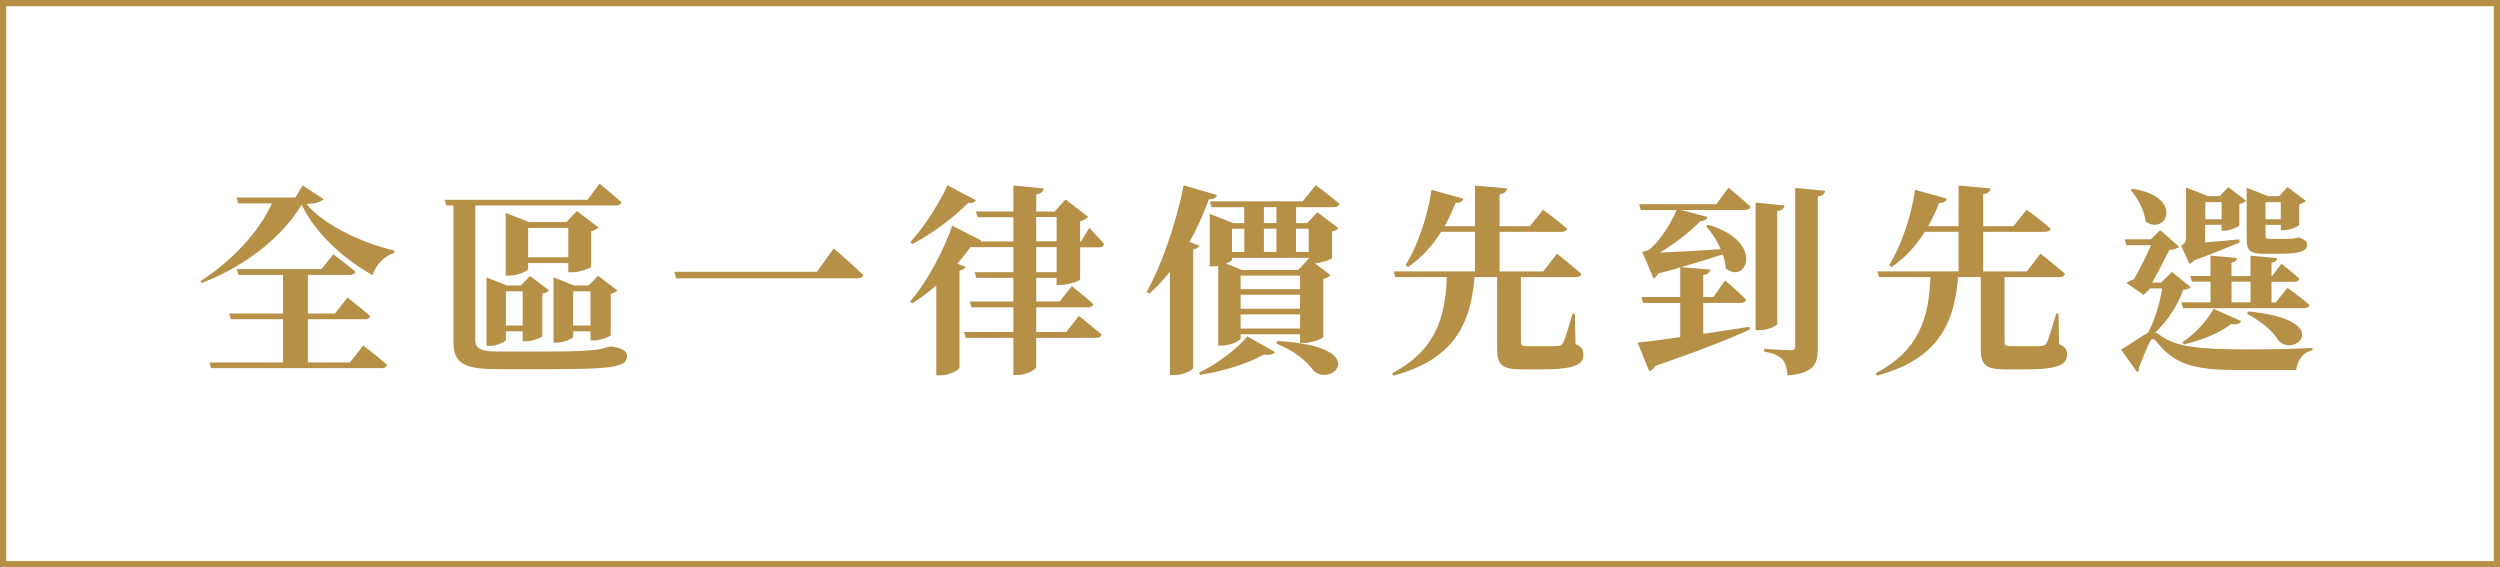 <?xml version="1.0" encoding="UTF-8"?><svg id="_層_2" xmlns="http://www.w3.org/2000/svg" viewBox="0 0 401 91"><defs><style>.cls-1{fill:#b59046;}</style></defs><g id="_層_1-2"><g><path class="cls-1" d="M51.89,31.96c-.36,.42-1.39,.71-2.72,.78,2.4,2.98,8.26,6.09,14.07,7.45v.39c-1.69,.49-3.01,2.01-3.47,3.56-4.7-2.63-9.24-6.77-11.38-11.31-3.27,5.44-9.33,9.98-16.04,12.57l-.19-.32c4.93-3.11,9.46-7.94,11.44-12.45h-5.38l-.29-.94h9.43l1.2-1.94,3.34,2.2Zm6.38,23.46s2.37,1.81,3.82,3.11c-.1,.36-.42,.52-.91,.52h-27.32l-.26-.91h11.8v-6.94h-8.36l-.26-.91h8.62v-6.19h-7.16l-.26-.94h13.58l1.91-2.37s2.17,1.62,3.53,2.79c-.1,.36-.45,.52-.91,.52h-6.71v6.19h4.34l2.01-2.56s2.24,1.75,3.63,2.95c-.06,.36-.42,.52-.87,.52h-9.11v6.94h6.74l2.14-2.72Z"/><path class="cls-1" d="M98.33,55.62c1.81,.32,2.24,.84,2.24,1.49,0,1.78-2.17,2.11-13.09,2.11h-7.16c-5.25,0-7.58-.55-7.58-4.25v-22.01h-1.13l-.29-.91h22.91l1.94-2.59s2.17,1.78,3.5,2.98c-.1,.36-.45,.52-.91,.52h-22.52v21.52c0,1.46,.87,1.91,3.69,1.91h7.84c2.79,0,5.28-.07,6.26-.16,.62-.03,1.39-.13,1.91-.19,.45-.06,1.13-.23,1.85-.45h.36l.19,.03Zm-14.49-.88v-1.59h-2.69v1.36c0,.26-1.36,.97-2.66,.97h-.45v-10.99l3.24,1.3h2.27l1.46-1.52,3.05,2.3c-.16,.19-.55,.45-1.07,.52v6.81c-.03,.23-1.59,.84-2.62,.84h-.52Zm7.32-12.54h-6.45v.91c0,.32-1.62,1.1-3.08,1.1h-.52v-10.05l3.76,1.46h6l1.65-1.78,3.47,2.63c-.19,.23-.58,.49-1.17,.62v5.7c-.03,.23-1.88,.88-3.01,.88h-.65v-1.46Zm-7.32,10.01v-5.48h-2.69v5.48h2.69Zm7.32-10.95v-4.7h-6.45v4.7h6.45Zm3.56,13.35v-1.46h-2.79v.84c0,.29-1.39,.97-2.69,.97h-.45v-10.47l3.27,1.3h2.37l1.49-1.56,3.11,2.37c-.16,.19-.55,.42-1.07,.52v6.64c-.03,.19-1.65,.84-2.69,.84h-.55Zm0-2.4v-5.48h-2.79v5.48h2.79Z"/><path class="cls-1" d="M131.04,43.6l2.69-3.76s2.98,2.59,4.76,4.28c-.1,.36-.45,.52-1,.52h-29.04l-.29-1.04h22.88Z"/><path class="cls-1" d="M169.48,45.67v-1.1h-3.27v3.79h3.76l1.94-2.46s2.14,1.69,3.47,2.88c-.1,.36-.45,.52-.91,.52h-8.26v3.95h4.83l2.01-2.59s2.27,1.81,3.66,3.01c-.1,.36-.45,.52-.94,.52h-9.56v4.63c0,.42-1.56,1.33-2.95,1.33h-.71v-5.96h-7.65l-.26-.94h7.91v-3.95h-6.74l-.26-.94h7v-3.79h-5.93l-.29-.91h6.22v-4.02h-6.9c-.62,.84-1.3,1.75-2.11,2.66l1.33,.49c-.1,.29-.39,.49-.97,.62v15.59c-.03,.29-1.52,1.2-3.01,1.2h-.71v-14.45c-1.2,1.07-2.5,2.07-3.89,2.92l-.29-.32c2.92-3.4,5.57-8.69,6.74-12.15l4.63,2.37c-.03,.06-.06,.1-.1,.16h5.28v-3.89h-5.74l-.29-.91h6.03v-4.18l4.86,.49c-.1,.45-.32,.81-1.2,.94v2.75h2.95l1.75-1.94,3.63,2.79c-.23,.26-.65,.55-1.3,.71v3.24h.13l1.36-2.17s1.52,1.56,2.37,2.59c-.1,.36-.39,.52-.84,.52h-3.01v5.15c-.03,.23-1.91,.88-3.11,.88h-.65Zm-12.96-13.55c-.13,.29-.42,.49-1.23,.42-2.04,2.11-5.54,4.83-8.95,6.61l-.32-.32c2.37-2.56,4.83-6.61,5.96-9.11l4.54,2.4Zm9.69,6.58h3.27v-3.89h-3.27v3.89Zm3.27,4.96v-4.02h-3.27v4.02h3.27Z"/><path class="cls-1" d="M192.36,39.38c-.1,.29-.36,.52-.97,.62v19.06c-.06,.29-1.59,1.1-3.05,1.1h-.68v-16.59c-1.04,1.3-2.14,2.5-3.31,3.53l-.42-.26c2.33-4.21,4.7-10.86,5.93-17.11l5.35,1.56c-.13,.42-.55,.68-1.3,.68-.91,2.46-1.94,4.76-3.11,6.84l1.56,.58Zm-.03,20.39c3.01-1.43,6.22-3.95,7.75-5.8l4.44,2.5c-.26,.36-.84,.55-1.82,.39-2.3,1.39-6.45,2.69-10.21,3.27l-.16-.36Zm15.56-26.54v2.56h1.78l1.62-1.75,3.4,2.56c-.13,.19-.49,.42-1.04,.52v4.28c-.03,.19-1.56,.75-2.72,.84l2.46,1.88c-.16,.23-.55,.52-1.13,.62v9.3c-.03,.23-1.85,.97-3.08,.97h-.65v-1.39h-9.53v.68c0,.32-1.59,1.13-3.08,1.13h-.52v-12.8c-.29,.06-.58,.1-.87,.1h-.49v-8.43l3.79,1.49h1.75v-2.56h-5.25l-.26-.94h14.88l2.11-2.59s2.33,1.75,3.79,3.01c-.1,.36-.45,.52-.91,.52h-6.06Zm2.04,8.26v-.13h-12.32v.29c0,.13-.39,.39-.97,.62l2.56,1.04h9.04l1.68-1.82Zm-12.32-4.8v3.73h1.98v-3.73h-1.98Zm10.92,9.69v-2.17h-9.53v2.17h9.53Zm-9.53,3.14h9.53v-2.24h-9.53v2.24Zm9.53,3.18v-2.27h-9.53v2.27h9.53Zm-3.79-19.48h-2.01v2.56h2.01v-2.56Zm0,7.19v-3.73h-2.01v3.73h2.01Zm.13,14.29c15.33,.81,8.78,7.62,5.8,4.73-.97-1.36-2.85-3.08-5.93-4.31l.13-.42Zm3.01-18.02v3.73h2.04v-3.73h-2.04Z"/><path class="cls-1" d="M252.72,55.2c1.04,.42,1.26,.91,1.26,1.65,0,1.62-1.36,2.4-6.68,2.4h-3.14c-3.27,0-4.02-.71-4.02-3.37v-11.44h-3.63c-.62,7.84-3.53,13.26-13.03,15.82l-.16-.39c6.84-3.63,8.52-8.75,8.75-15.43h-8.26l-.26-.91h13.03v-6.35h-5.41c-1.49,2.37-3.27,4.25-5.32,5.64l-.39-.29c1.81-2.95,3.47-7.45,4.15-12.09l5.09,1.43c-.1,.42-.52,.71-1.23,.68-.52,1.33-1.1,2.59-1.75,3.73h4.86v-6.51l5.15,.45c-.07,.45-.32,.78-1.2,.94v5.12h4.86l2.11-2.63s2.4,1.72,3.86,3.05c-.1,.32-.42,.49-.88,.49h-9.95v6.35h7l2.2-2.85s2.43,1.91,3.92,3.24c-.1,.36-.45,.52-.94,.52h-8.75v10.4c0,.52,.16,.68,1.1,.68h2.66c.94,0,1.78,0,2.17-.03,.45-.03,.62-.16,.84-.52,.32-.62,.84-2.43,1.52-4.67h.36l.1,4.89Z"/><path class="cls-1" d="M277.26,30.11s2.2,1.81,3.53,3.05c-.1,.36-.42,.52-.91,.52h-10.27l4.28,1.13c-.1,.36-.45,.65-1.13,.65-1.62,1.69-4.25,3.69-6.51,5.06,2.37-.1,6-.29,9.75-.55-.58-1.39-1.46-2.72-2.37-3.69l.32-.23c9.27,2.66,6.16,9.72,2.85,7-.03-.75-.19-1.49-.49-2.24-1.72,.55-4.05,1.3-6.68,2.04l4.67,.39c-.06,.45-.29,.75-1.1,.88v3.53h1.62l1.88-2.66s2.17,1.81,3.37,3.08c-.07,.36-.42,.52-.84,.52h-6.03v4.96c2.33-.36,4.86-.75,7.39-1.13l.1,.42c-3.21,1.49-8.04,3.4-15.23,5.87-.19,.42-.55,.71-.94,.81l-1.85-4.57c1.46-.13,3.86-.45,6.84-.88v-5.48h-5.96l-.26-.94h6.22v-4.76c-1.1,.32-2.27,.65-3.5,.97-.23,.39-.49,.68-.78,.81l-1.82-4.28s.75-.13,1.04-.32c1.62-1.1,3.73-4.47,4.47-6.38h-5.74l-.26-.94h12.38l1.94-2.63Zm7.81,21.84c0,.32-1.52,1-2.82,1h-.65v-20.45l4.63,.45c-.06,.45-.32,.78-1.17,.91v18.08Zm7.68-21.36c-.06,.49-.39,.81-1.17,.94v24.31c0,2.53-.58,4.02-4.86,4.38-.1-1.13-.29-2.01-.81-2.56-.55-.58-1.3-.97-2.95-1.26v-.45s3.53,.23,4.28,.23c.55,0,.71-.19,.71-.62V30.15l4.8,.45Z"/><path class="cls-1" d="M330.29,55.2c1.04,.42,1.26,.91,1.26,1.65,0,1.62-1.36,2.4-6.68,2.4h-3.14c-3.27,0-4.02-.71-4.02-3.37v-11.44h-3.63c-.62,7.84-3.53,13.26-13.03,15.82l-.16-.39c6.84-3.63,8.52-8.75,8.75-15.43h-8.26l-.26-.91h13.03v-6.35h-5.41c-1.49,2.37-3.27,4.25-5.32,5.64l-.39-.29c1.81-2.95,3.47-7.45,4.15-12.09l5.09,1.43c-.1,.42-.52,.71-1.23,.68-.52,1.33-1.1,2.59-1.75,3.73h4.86v-6.51l5.15,.45c-.07,.45-.32,.78-1.2,.94v5.12h4.86l2.11-2.63s2.4,1.72,3.86,3.05c-.1,.32-.42,.49-.88,.49h-9.95v6.35h7l2.2-2.85s2.43,1.91,3.92,3.24c-.1,.36-.45,.52-.94,.52h-8.75v10.4c0,.52,.16,.68,1.1,.68h2.66c.94,0,1.78,0,2.17-.03,.45-.03,.62-.16,.84-.52,.32-.62,.84-2.43,1.52-4.67h.36l.1,4.89Z"/><path class="cls-1" d="M351.38,46.06c-.23,.26-.52,.36-1.2,.42-.78,2.33-2.37,4.86-4.47,6.84,.2,.06,.36,.16,.58,.32,2.53,2.01,6.48,2.4,13.77,2.4,3.89,0,7-.03,10.86-.23v.36c-1.56,.32-2.43,1.72-2.62,3.18h-9.53c-7.32,0-10.14-1.13-12.87-4.54-.49-.62-.84-.52-1.1,.07-.49,.97-1.13,2.59-1.75,4.18,.1,.29,0,.49-.23,.65l-2.59-3.63c1.33-.75,3.27-2.2,4.31-2.69,1.07-2.01,1.91-4.76,2.27-7.13h-1.91l-1.07,1.04-2.75-1.91c.29-.23,.75-.45,1.23-.62,.88-1.56,2.01-3.82,2.72-5.44h-3.95l-.29-.94h4.21l1.49-1.49,3.05,2.69c-.29,.29-.91,.45-1.59,.52-.71,1.43-1.85,3.63-2.75,5.22h1.43l1.75-1.72,3.01,2.46Zm-9.33-15.78c8.46,1.3,5.35,7.62,2.11,5.25-.19-1.78-1.3-3.79-2.4-5.06l.29-.19Zm17.18,8.62c-1.46,.62-4.25,1.75-7.26,2.85-.23,.29-.52,.45-.78,.58l-1.33-2.92c.68-.42,.78-.68,.78-1.3v-8.04l3.53,1.39h1.88l1.36-1.43,2.88,2.17c-.16,.19-.55,.42-1.1,.52v3.4c-.03,.23-1.43,.88-2.37,.88h-.49v-.94h-2.62v2.82c1.59-.13,3.53-.29,5.48-.49l.03,.49Zm7.68,7.26s2.2,1.59,3.53,2.75c-.1,.36-.42,.52-.88,.52h-19.41l-.26-.94h4.67v-3.31h-2.98l-.26-.91h3.24v-3.27l4.25,.39c-.03,.36-.23,.62-.88,.75v2.14h3.05v-3.27l4.25,.39c-.03,.39-.23,.62-.88,.75v2.14h.07l1.52-1.98s1.78,1.39,2.88,2.37c-.06,.36-.39,.52-.84,.52h-3.63v3.31h.68l1.88-2.33Zm-16.85,8.72c2.07-1.33,4.12-3.66,4.99-5.35l4.44,1.98c-.16,.39-.68,.58-1.65,.49-1.65,1.3-4.57,2.59-7.55,3.24l-.23-.36Zm6.29-19.71v-2.75h-2.62v2.75h2.62Zm1.59,13.32h3.05v-3.31h-3.05v3.31Zm5.25-7.78c-2.46,0-2.82-.62-2.82-2.43v-8.17l3.44,1.36h1.75l1.36-1.46,2.95,2.2c-.16,.19-.55,.42-1.07,.55v3.27c-.03,.26-1.49,.88-2.46,.88h-.49v-.84h-2.46v1.72c0,.42,.1,.52,.71,.52h3.01c.19,0,.49-.03,.68-.03,.19-.03,.52-.1,.71-.16h.29l.16,.03c.81,.36,1.1,.58,1.1,1.07,0,1.1-1.13,1.49-4.8,1.49h-2.07Zm-2.56,9.24c13.84,1.36,7.55,7.52,4.86,4.7-.78-1.3-2.5-2.98-5.06-4.31l.19-.39Zm2.75-17.53v2.75h2.46v-2.75h-2.46Z"/></g><path class="cls-1" d="M401,91H0V0H401V91ZM1,90H400V1H1V90Z"/></g></svg>